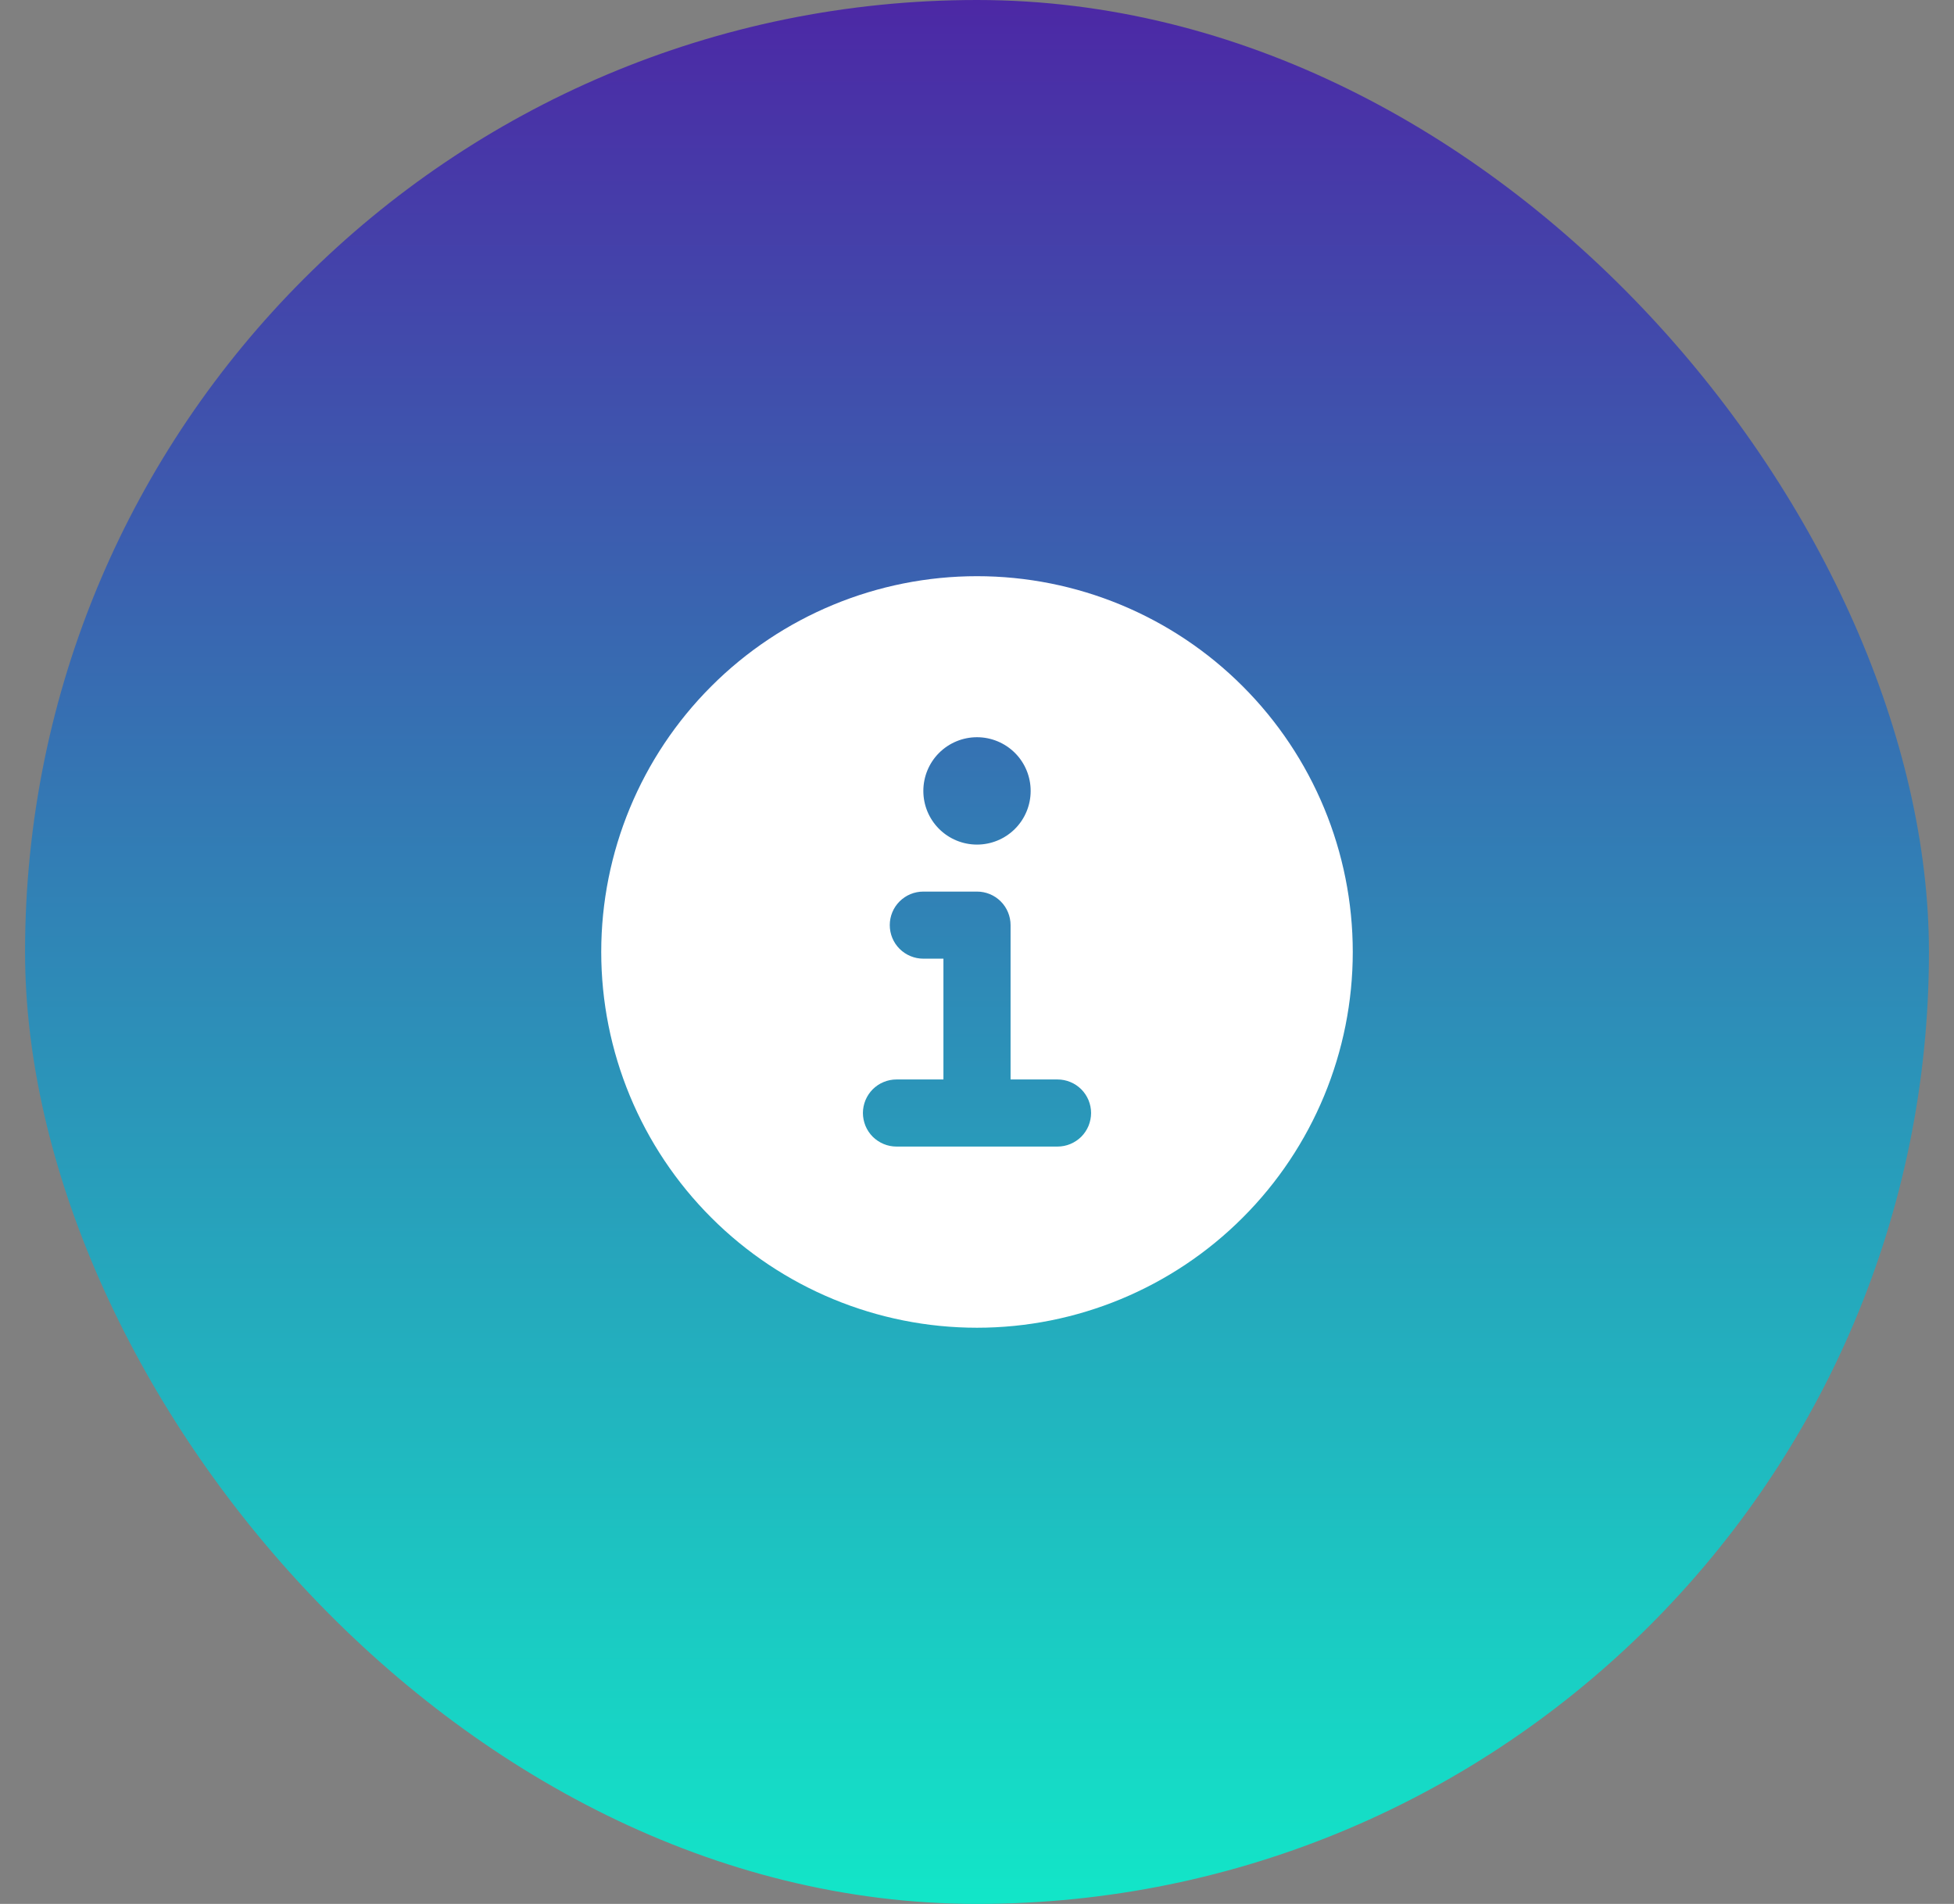 <svg width="39" height="38" viewBox="0 0 39 38" fill="none" xmlns="http://www.w3.org/2000/svg">
<rect x="0" y="0" width="39" height="38" fill="#808080" stroke="none"/>
<rect x="0.5" width="38" height="38" rx="19" fill="url(#paint0_linear_312_4600)"/>
<path fill-rule="evenodd" clip-rule="evenodd" d="M19.5 26.5C21.489 26.5 23.397 25.71 24.803 24.303C26.21 22.897 27 20.989 27 19C27 17.011 26.21 15.103 24.803 13.697C23.397 12.29 21.489 11.5 19.5 11.5C17.511 11.5 15.603 12.29 14.197 13.697C12.79 15.103 12 17.011 12 19C12 20.989 12.79 22.897 14.197 24.303C15.603 25.71 17.511 26.5 19.5 26.5ZM17.893 21.545C17.805 21.545 17.718 21.562 17.637 21.596C17.555 21.629 17.482 21.679 17.419 21.741C17.357 21.803 17.308 21.877 17.274 21.958C17.241 22.039 17.223 22.126 17.223 22.214C17.223 22.302 17.241 22.389 17.274 22.471C17.308 22.552 17.357 22.626 17.419 22.688C17.482 22.75 17.555 22.799 17.637 22.833C17.718 22.867 17.805 22.884 17.893 22.884H21.107C21.195 22.884 21.282 22.867 21.363 22.833C21.445 22.799 21.518 22.75 21.581 22.688C21.643 22.626 21.692 22.552 21.726 22.471C21.759 22.389 21.777 22.302 21.777 22.214C21.777 22.126 21.759 22.039 21.726 21.958C21.692 21.877 21.643 21.803 21.581 21.741C21.518 21.679 21.445 21.629 21.363 21.596C21.282 21.562 21.195 21.545 21.107 21.545H20.17V18.464C20.17 18.287 20.099 18.116 19.974 17.991C19.848 17.865 19.678 17.795 19.5 17.795H18.429C18.251 17.795 18.081 17.865 17.955 17.991C17.829 18.116 17.759 18.287 17.759 18.464C17.759 18.642 17.829 18.812 17.955 18.938C18.081 19.063 18.251 19.134 18.429 19.134H18.83V21.545H17.893ZM20.571 15.786C20.571 16.07 20.459 16.342 20.258 16.543C20.057 16.744 19.784 16.857 19.5 16.857C19.216 16.857 18.943 16.744 18.742 16.543C18.541 16.342 18.429 16.07 18.429 15.786C18.429 15.502 18.541 15.229 18.742 15.028C18.943 14.827 19.216 14.714 19.5 14.714C19.784 14.714 20.057 14.827 20.258 15.028C20.459 15.229 20.571 15.502 20.571 15.786Z" fill="white"/>
<defs>
<linearGradient id="paint0_linear_312_4600" x1="19.5" y1="0" x2="19.5" y2="38" gradientUnits="userSpaceOnUse">
<stop stop-color="#4C28A5"/>
<stop offset="1" stop-color="#12E6C8"/>
</linearGradient>
</defs>
</svg>
